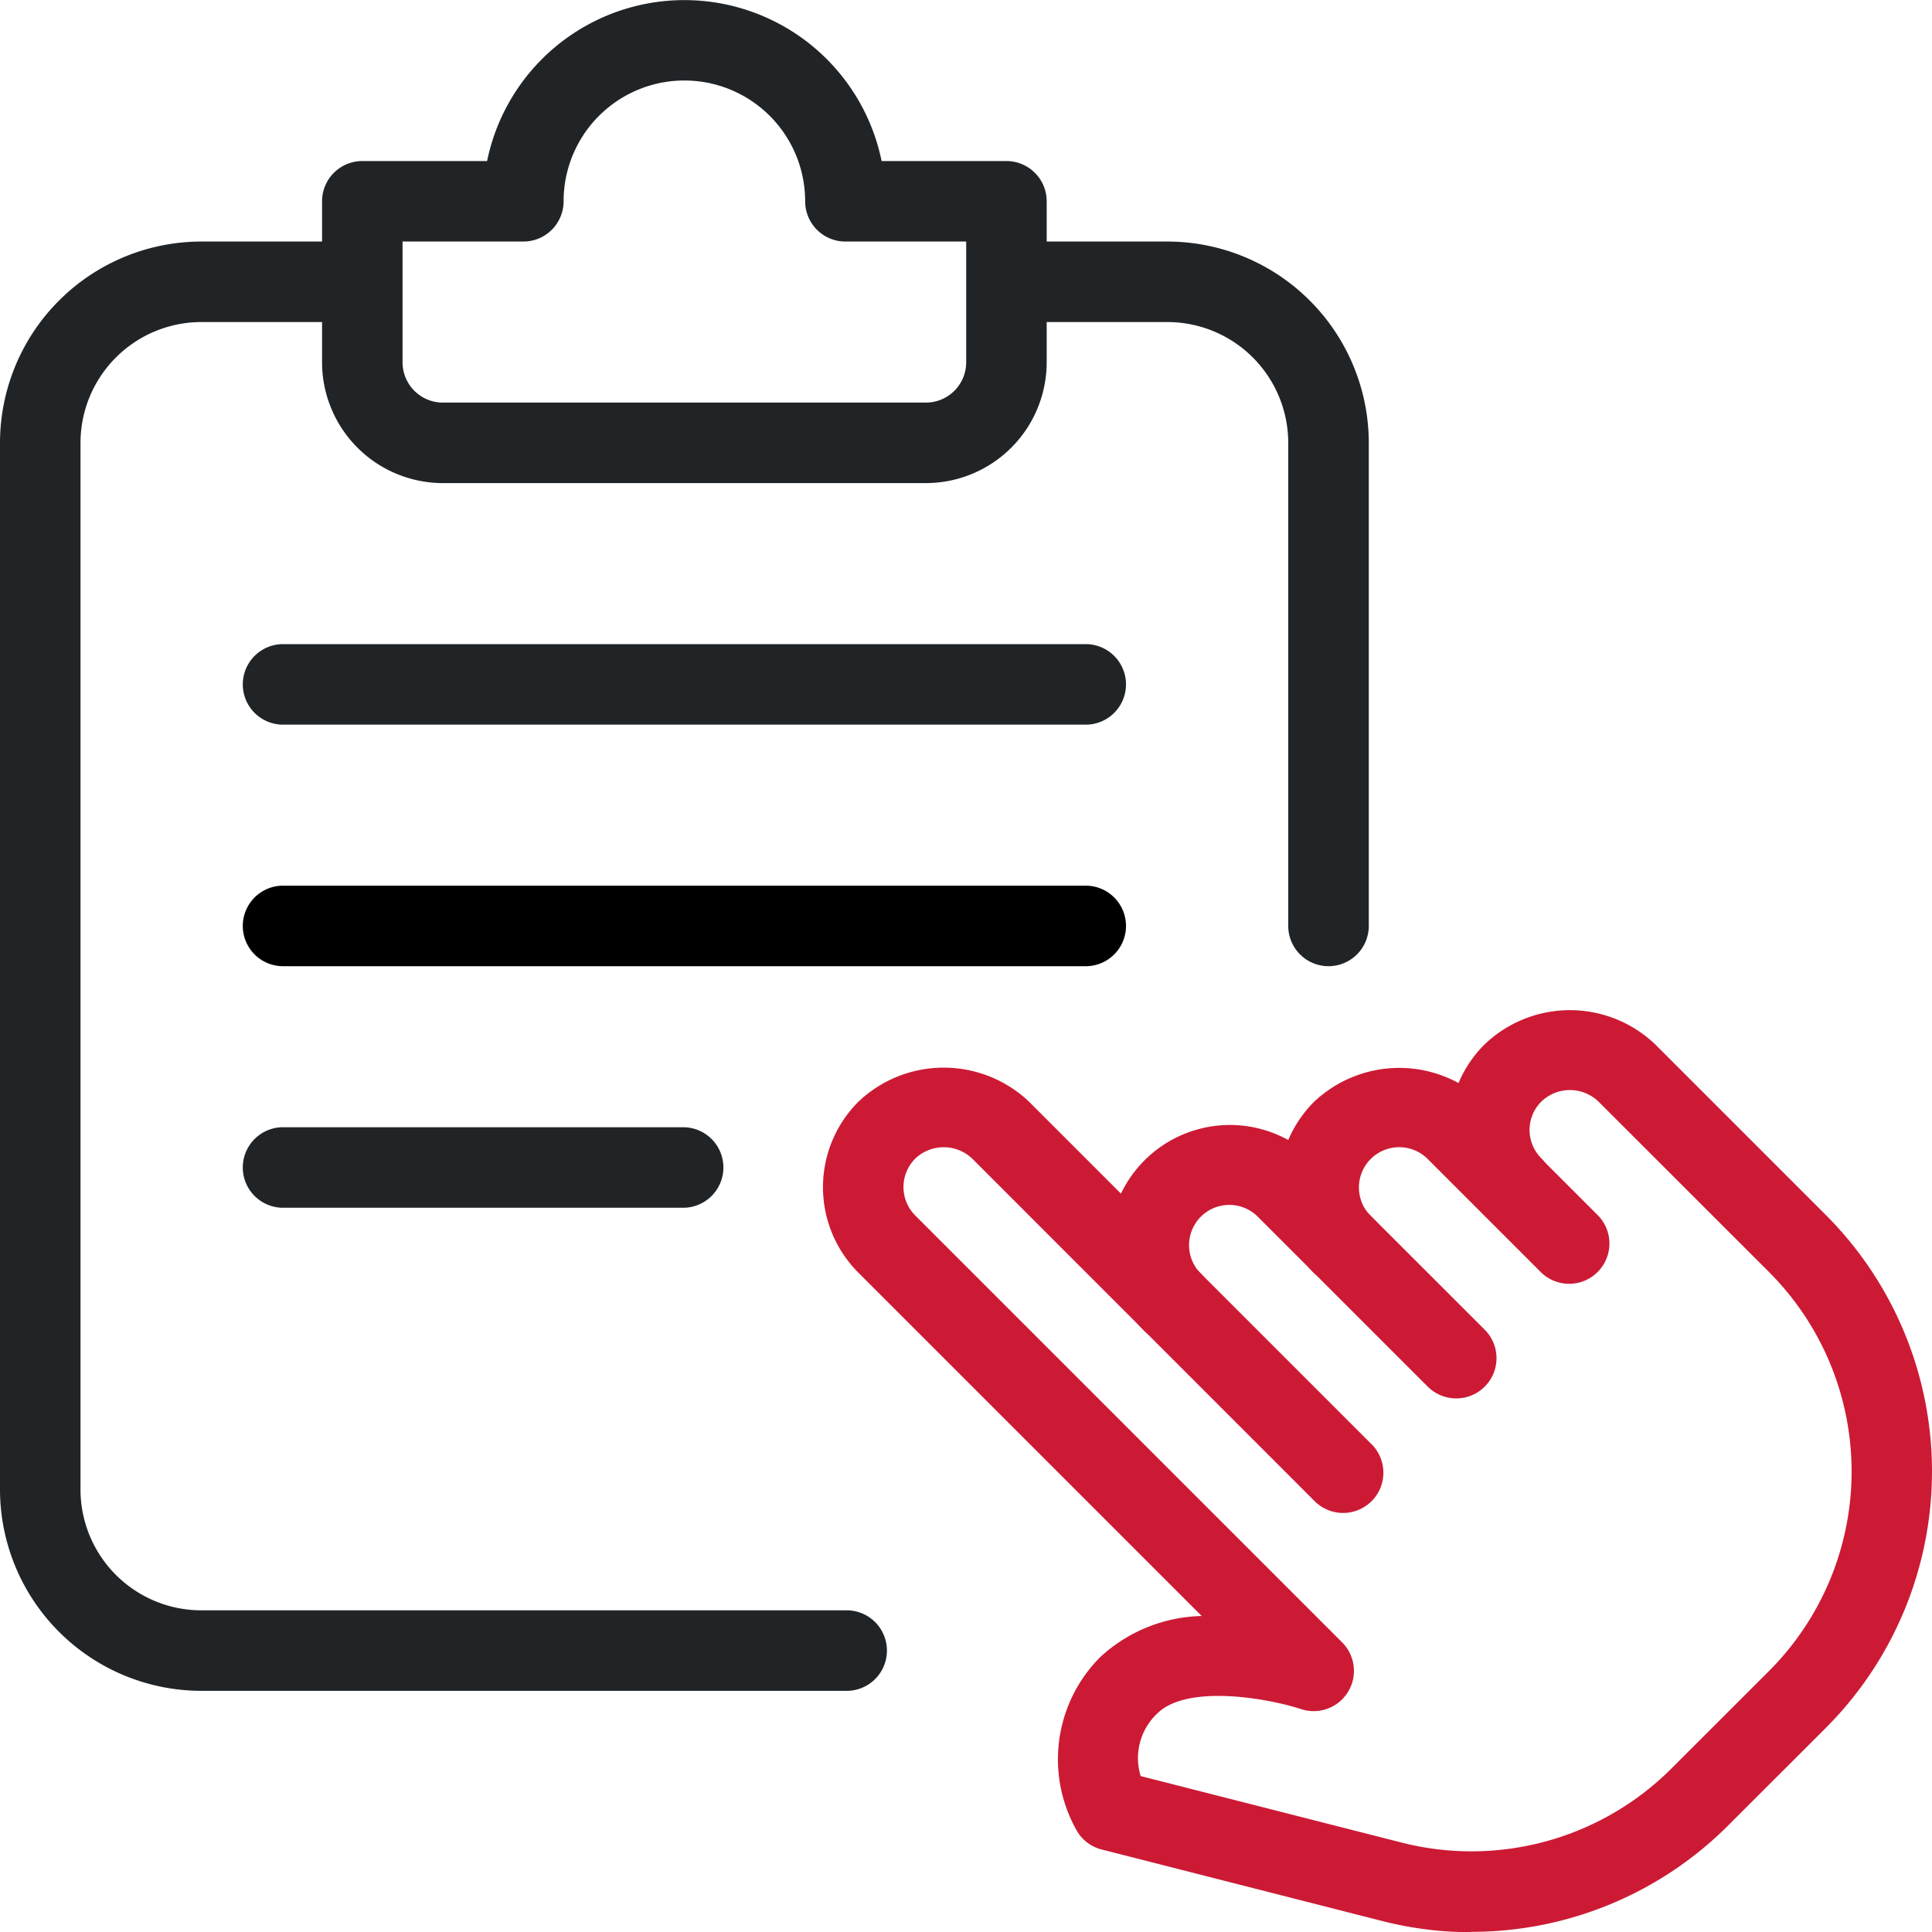 <svg id="icons_1" xmlns="http://www.w3.org/2000/svg" width="50.23" height="50.236" viewBox="0 0 50.23 50.236">
  <path id="Path_8521" data-name="Path 8521" d="M22.818,21.1a1.051,1.051,0,0,1-.741-.306l-4.44-4.44a1.047,1.047,0,0,0-1.48,1.48,1.047,1.047,0,1,1-1.48,1.48,3.14,3.14,0,0,1,4.44-4.44l4.442,4.44a1.046,1.046,0,0,1-.741,1.786Z" transform="translate(15.042 15.257)" fill="#cc1a35"/>
  <path id="Path_8522" data-name="Path 8522" d="M17.536,18.9a1.051,1.051,0,0,1-.741-.306,3.15,3.15,0,0,1,0-4.44,3.22,3.22,0,0,1,4.442,0l2.96,2.96a1.047,1.047,0,0,1-1.48,1.48l-2.96-2.96a1.047,1.047,0,1,0-1.482,1.48,1.046,1.046,0,0,1-.739,1.786Z" transform="translate(17.362 14.499)" fill="#cc1a35"/>
  <path id="Path_8523" data-name="Path 8523" d="M27.073,36.513a9.313,9.313,0,0,1-2.307-.289l-7.3-1.861a1.037,1.037,0,0,1-.645-.486,3.759,3.759,0,0,1,.611-4.519,4.021,4.021,0,0,1,2.635-1.066l-8.928-8.928a3.142,3.142,0,0,1,0-4.44,3.22,3.22,0,0,1,4.442,0l8.88,8.88a1.047,1.047,0,1,1-1.48,1.48L14.1,16.4a1.075,1.075,0,0,0-1.48,0,1.047,1.047,0,0,0,0,1.48l11.1,11.1a1.047,1.047,0,0,1-1.07,1.733c-.892-.291-2.975-.649-3.741.117a1.591,1.591,0,0,0-.429,1.624l6.8,1.733a7.354,7.354,0,0,0,6.99-1.92l2.552-2.55a7.338,7.338,0,0,0,0-10.362l-4.442-4.44a1.071,1.071,0,0,0-1.48,0,1.041,1.041,0,0,0,0,1.48,1.047,1.047,0,0,1-1.48,1.48,3.136,3.136,0,0,1,0-4.442,3.209,3.209,0,0,1,4.44,0l4.44,4.44a9.433,9.433,0,0,1,0,13.322l-2.552,2.55a9.438,9.438,0,0,1-6.676,2.759Z" transform="translate(11.176 13.722)" fill="#cc1a35"/>
  <path id="Path_8524" data-name="Path 8524" d="M21.98,40.68H5.233A5.239,5.239,0,0,1,0,35.447V8.233A5.239,5.239,0,0,1,5.233,3H9.42a1.047,1.047,0,0,1,0,2.093H5.233a3.144,3.144,0,0,0-3.14,3.14V35.447a3.144,3.144,0,0,0,3.14,3.14H21.98a1.047,1.047,0,1,1,0,2.093Z" transform="translate(0 3.28)" fill="#212427"/>
  <path id="Path_8525" data-name="Path 8525" d="M19.7,12.56H7.14A3.144,3.144,0,0,1,4,9.42V5.233A1.047,1.047,0,0,1,5.047,4.187H8.291a5.235,5.235,0,0,1,10.257,0h3.245A1.047,1.047,0,0,1,22.84,5.233V9.42A3.144,3.144,0,0,1,19.7,12.56ZM6.093,6.28V9.42A1.048,1.048,0,0,0,7.14,10.467H19.7A1.048,1.048,0,0,0,20.747,9.42V6.28h-3.14A1.047,1.047,0,0,1,16.56,5.233a3.14,3.14,0,1,0-6.28,0A1.047,1.047,0,0,1,9.233,6.28Z" transform="translate(4.373)" fill="#212427"/>
  <path id="Path_8526" data-name="Path 8526" d="M21.42,21.84a1.047,1.047,0,0,1-1.047-1.047V8.233a3.144,3.144,0,0,0-3.14-3.14H13.047a1.047,1.047,0,0,1,0-2.093h4.187a5.239,5.239,0,0,1,5.233,5.233v12.56A1.047,1.047,0,0,1,21.42,21.84Z" transform="translate(13.12 3.28)" fill="#212427"/>
  <path id="Path_8527" data-name="Path 8527" d="M24.98,10.093H4.047A1.047,1.047,0,0,1,4.047,8H24.98a1.047,1.047,0,0,1,0,2.093Z" transform="translate(3.28 8.747)" fill="#212427"/>
  <path id="Path_8528" data-name="Path 8528" d="M24.98,13.093H4.047a1.047,1.047,0,0,1,0-2.093H24.98a1.047,1.047,0,0,1,0,2.093Z" transform="translate(3.28 12.027)"/>
  <path id="Path_8529" data-name="Path 8529" d="M14.513,16.093H4.047a1.047,1.047,0,0,1,0-2.093H14.513a1.047,1.047,0,0,1,0,2.093Z" transform="translate(3.28 15.307)" fill="#212427"/>
</svg>
